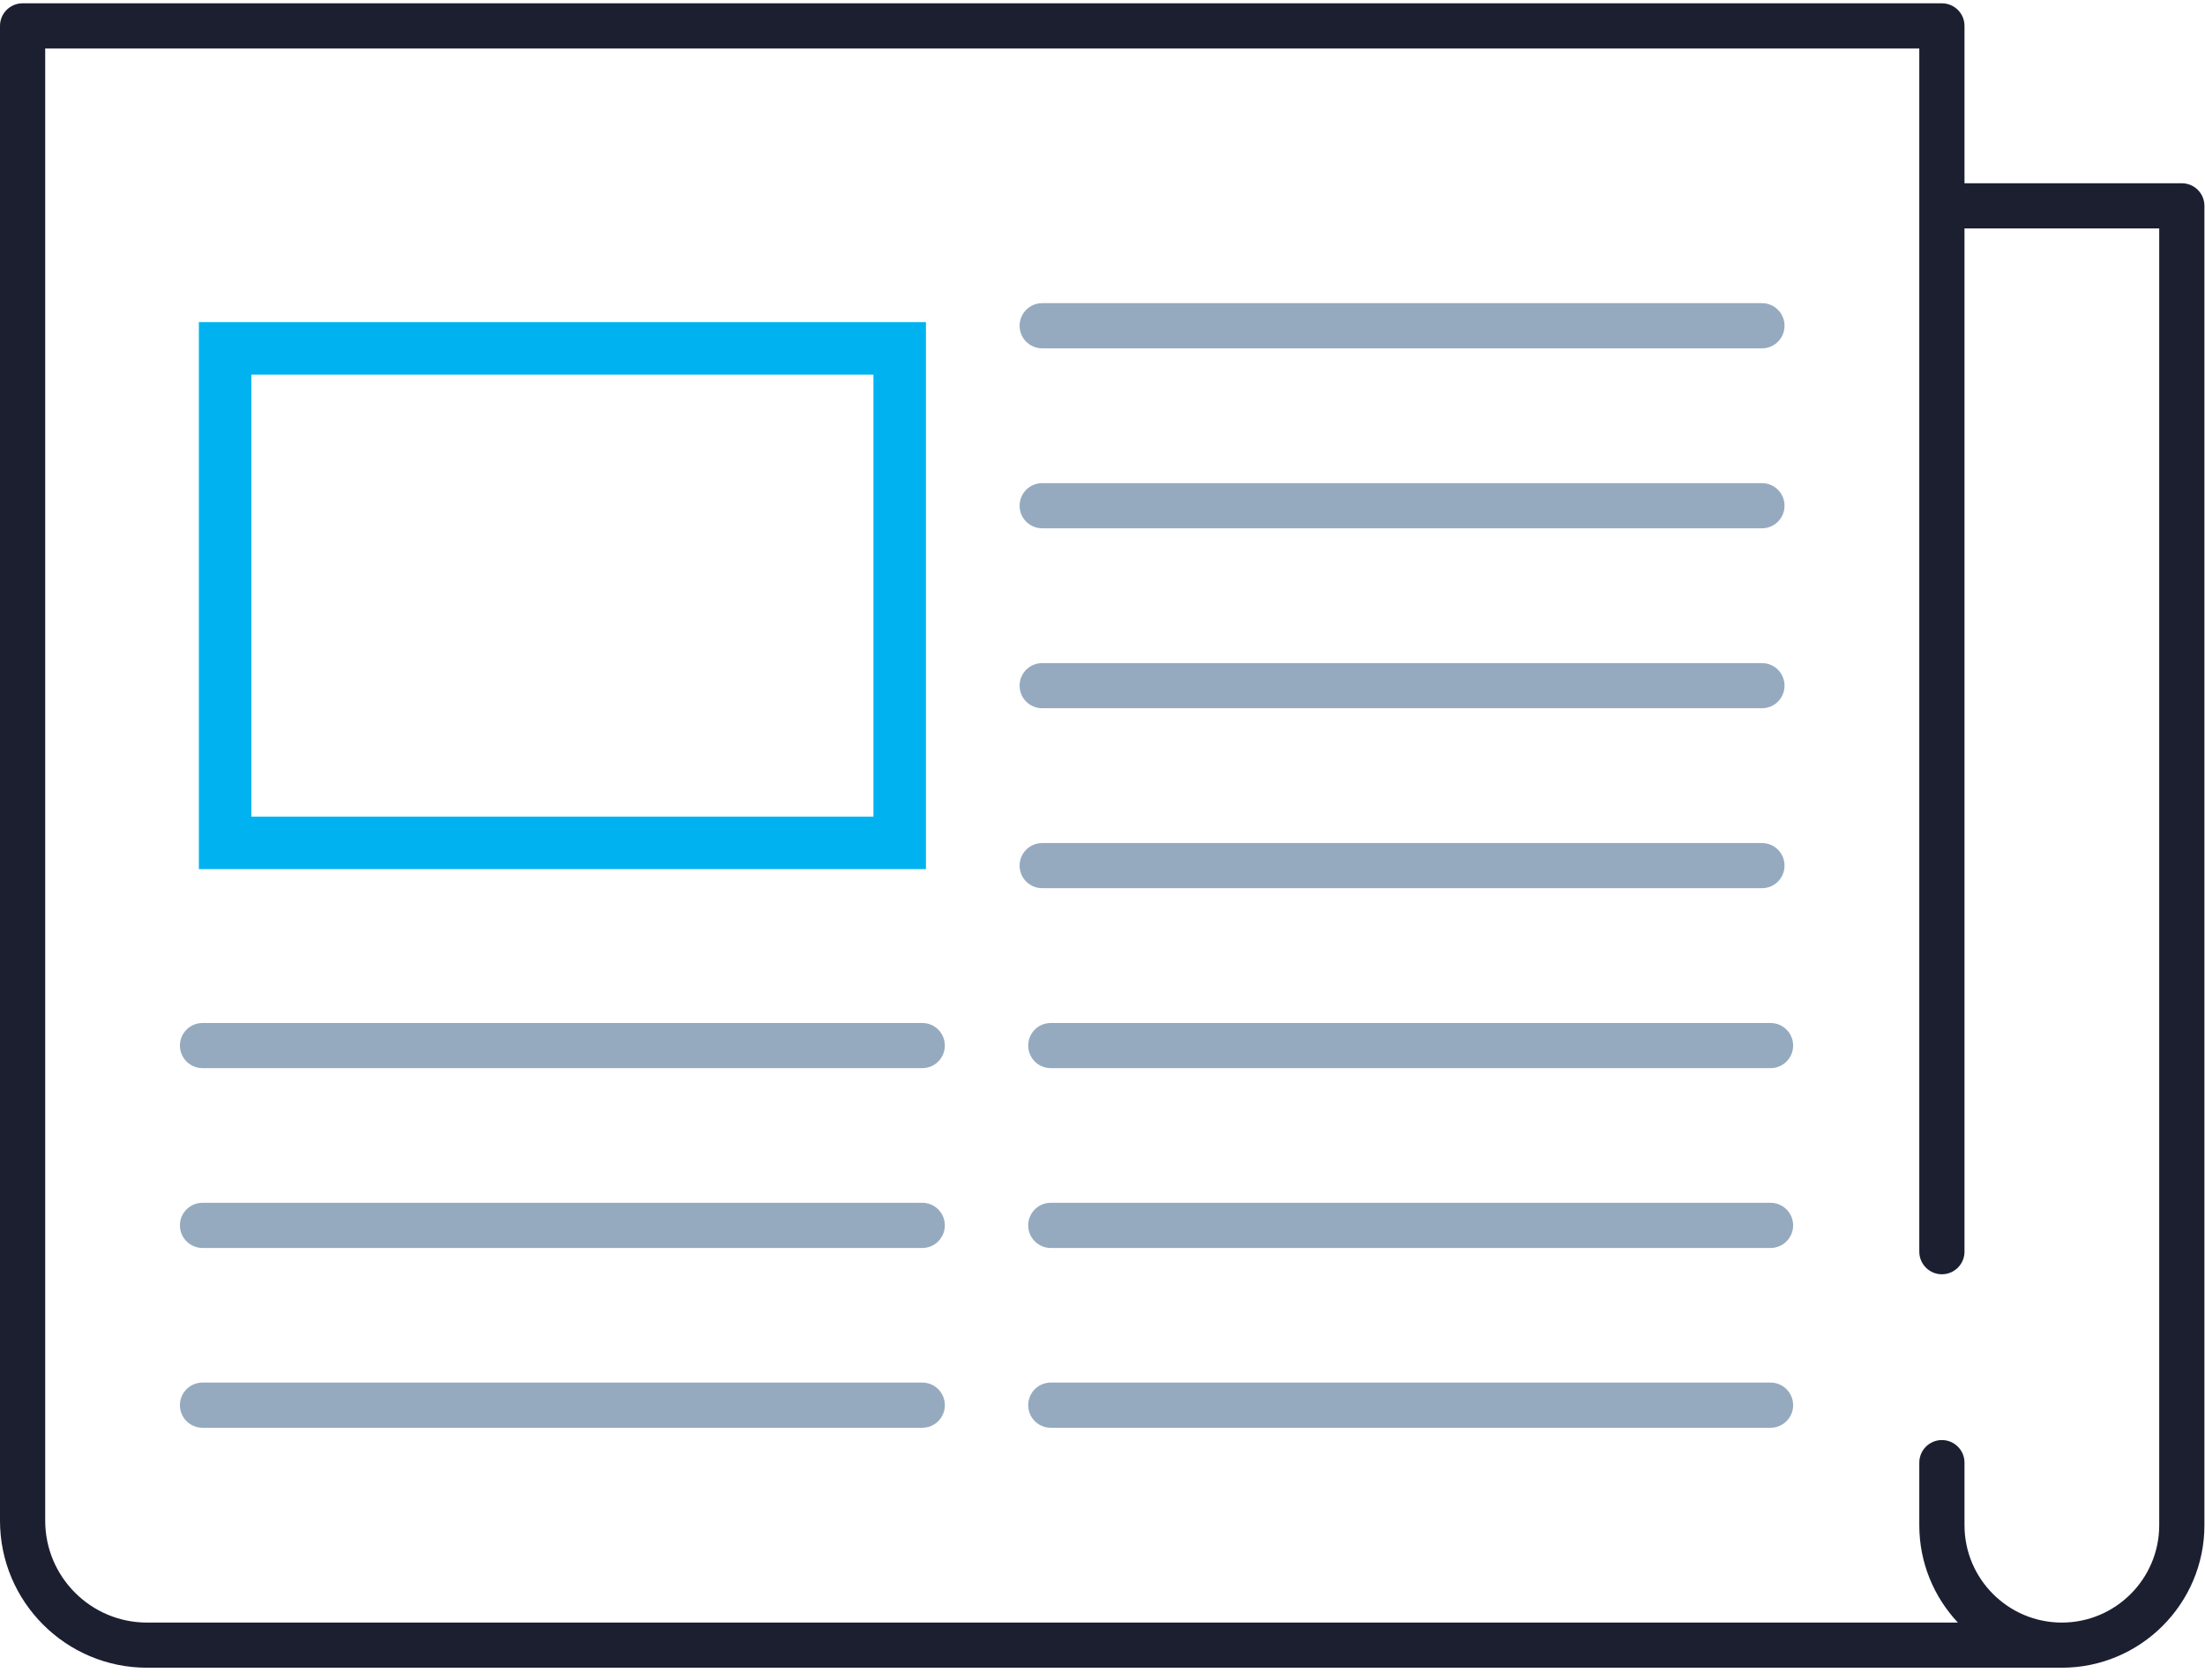 <?xml version="1.0" encoding="UTF-8"?>
<svg width="42px" height="32px" viewBox="0 0 42 32" version="1.1" xmlns="http://www.w3.org/2000/svg" xmlns:xlink="http://www.w3.org/1999/xlink">
    <!-- Generator: Sketch 49 (51002) - http://www.bohemiancoding.com/sketch -->
    <title>icon/news</title>
    <desc>Created with Sketch.</desc>
    <defs></defs>
    <g id="Template-3---Bitcoin-resources" stroke="none" stroke-width="1" fill="none" fill-rule="evenodd">
        <g id="22.01.18-Bitcoin.org_Bitcoin-resources_Desktop-1200px--" transform="translate(-1179, -611)">
            <g id="//contenct" transform="translate(215, 555)">
                <g id="box3" transform="translate(798, 0)">
                    <g id="icon/news" transform="translate(157, 42)">
                        <g id="newspaper-3">
                            <rect id="Rectangle-2" x="0" y="0" width="60" height="60"></rect>
                        </g>
                        <g id="folded-newspaper" transform="translate(9, 14)">
                            <path d="M41.558,3.491 L37.419,3.491 L37.419,0.493 C37.419,0.255 37.226,0.063 36.988,0.063 L0.43,0.063 C0.193,0.063 0,0.255 0,0.493 L0,28.97 C0,30.514 1.256,31.77 2.8,31.77 L39.273,31.77 C40.77,31.77 41.989,30.552 41.989,29.055 L41.989,3.921 C41.989,3.683 41.796,3.491 41.558,3.491 Z M41.128,29.055 C41.128,30.078 40.296,30.91 39.273,30.91 C38.251,30.91 37.419,30.078 37.419,29.055 L37.419,27.863 C37.419,27.626 37.226,27.433 36.988,27.433 C36.751,27.433 36.558,27.626 36.558,27.863 L36.558,29.055 C36.558,29.772 36.838,30.424 37.293,30.91 L2.8,30.91 C1.731,30.91 0.861,30.04 0.861,28.97 L0.861,0.923 L36.558,0.923 L36.558,23.844 C36.558,24.082 36.751,24.275 36.988,24.275 C37.226,24.275 37.419,24.082 37.419,23.844 L37.419,4.351 L41.128,4.351 L41.128,29.055 L41.128,29.055 Z" id="Shape" fill="#1C1F30" fill-rule="nonzero"></path>
                            <path d="M19.421,6.206 C19.421,5.968 19.614,5.775 19.852,5.775 L33.561,5.775 C33.799,5.775 33.991,5.968 33.991,6.206 C33.991,6.443 33.799,6.636 33.561,6.636 L19.852,6.636 C19.614,6.636 19.421,6.443 19.421,6.206 Z" id="Path" fill="#95AABF"></path>
                            <path d="M19.421,9.634 C19.421,9.396 19.614,9.204 19.852,9.204 L33.561,9.204 C33.799,9.204 33.991,9.396 33.991,9.634 C33.991,9.872 33.799,10.064 33.561,10.064 L19.852,10.064 C19.614,10.064 19.421,9.872 19.421,9.634 Z" id="Path" fill="#95AABF"></path>
                            <path d="M19.421,13.062 C19.421,12.824 19.614,12.632 19.852,12.632 L33.561,12.632 C33.799,12.632 33.991,12.824 33.991,13.062 C33.991,13.3 33.799,13.492 33.561,13.492 L19.852,13.492 C19.614,13.492 19.421,13.3 19.421,13.062 Z" id="Path" fill="#95AABF"></path>
                            <path d="M19.852,16.92 C19.614,16.92 19.421,16.728 19.421,16.49 C19.421,16.252 19.614,16.06 19.852,16.06 L33.561,16.06 C33.799,16.06 33.991,16.252 33.991,16.49 C33.991,16.728 33.799,16.92 33.561,16.92 L19.852,16.92 Z" id="Path" fill="#95AABF"></path>
                            <path d="M17.997,19.918 C17.997,20.156 17.805,20.348 17.567,20.348 L3.858,20.348 C3.62,20.348 3.427,20.156 3.427,19.918 C3.427,19.68 3.62,19.488 3.858,19.488 L17.567,19.488 C17.805,19.488 17.997,19.68 17.997,19.918 Z" id="Path" fill="#95AABF"></path>
                            <path d="M17.997,23.343 C17.997,23.581 17.805,23.774 17.567,23.774 L3.858,23.774 C3.62,23.774 3.427,23.581 3.427,23.343 C3.427,23.106 3.62,22.913 3.858,22.913 L17.567,22.913 C17.805,22.913 17.997,23.106 17.997,23.343 Z" id="Path" fill="#95AABF"></path>
                            <path d="M17.997,26.769 C17.997,27.007 17.805,27.199 17.567,27.199 L3.858,27.199 C3.62,27.199 3.427,27.007 3.427,26.769 C3.427,26.531 3.62,26.338 3.858,26.338 L17.567,26.338 C17.805,26.338 17.997,26.531 17.997,26.769 Z" id="Path" fill="#95AABF"></path>
                            <path d="M34.155,19.918 C34.155,20.156 33.962,20.348 33.724,20.348 L20.015,20.348 C19.777,20.348 19.585,20.156 19.585,19.918 C19.585,19.68 19.777,19.488 20.015,19.488 L33.724,19.488 C33.962,19.488 34.155,19.68 34.155,19.918 Z" id="Path" fill="#95AABF"></path>
                            <path d="M34.155,23.343 C34.155,23.581 33.962,23.774 33.724,23.774 L20.015,23.774 C19.777,23.774 19.585,23.581 19.585,23.343 C19.585,23.106 19.777,22.913 20.015,22.913 L33.724,22.913 C33.962,22.913 34.155,23.106 34.155,23.343 Z" id="Path" fill="#95AABF"></path>
                            <path d="M34.155,26.769 C34.155,27.007 33.962,27.199 33.724,27.199 L20.015,27.199 C19.777,27.199 19.585,27.007 19.585,26.769 C19.585,26.531 19.777,26.338 20.015,26.338 L33.724,26.338 C33.962,26.338 34.155,26.531 34.155,26.769 Z" id="Path" fill="#95AABF"></path>
                            <polygon id="Path" stroke="#00b3f0" points="17.137 16.057 4.288 16.057 4.288 6.636 17.137 6.636"></polygon>
                        </g>
                    </g>
                </g>
            </g>
        </g>
    </g>
</svg>